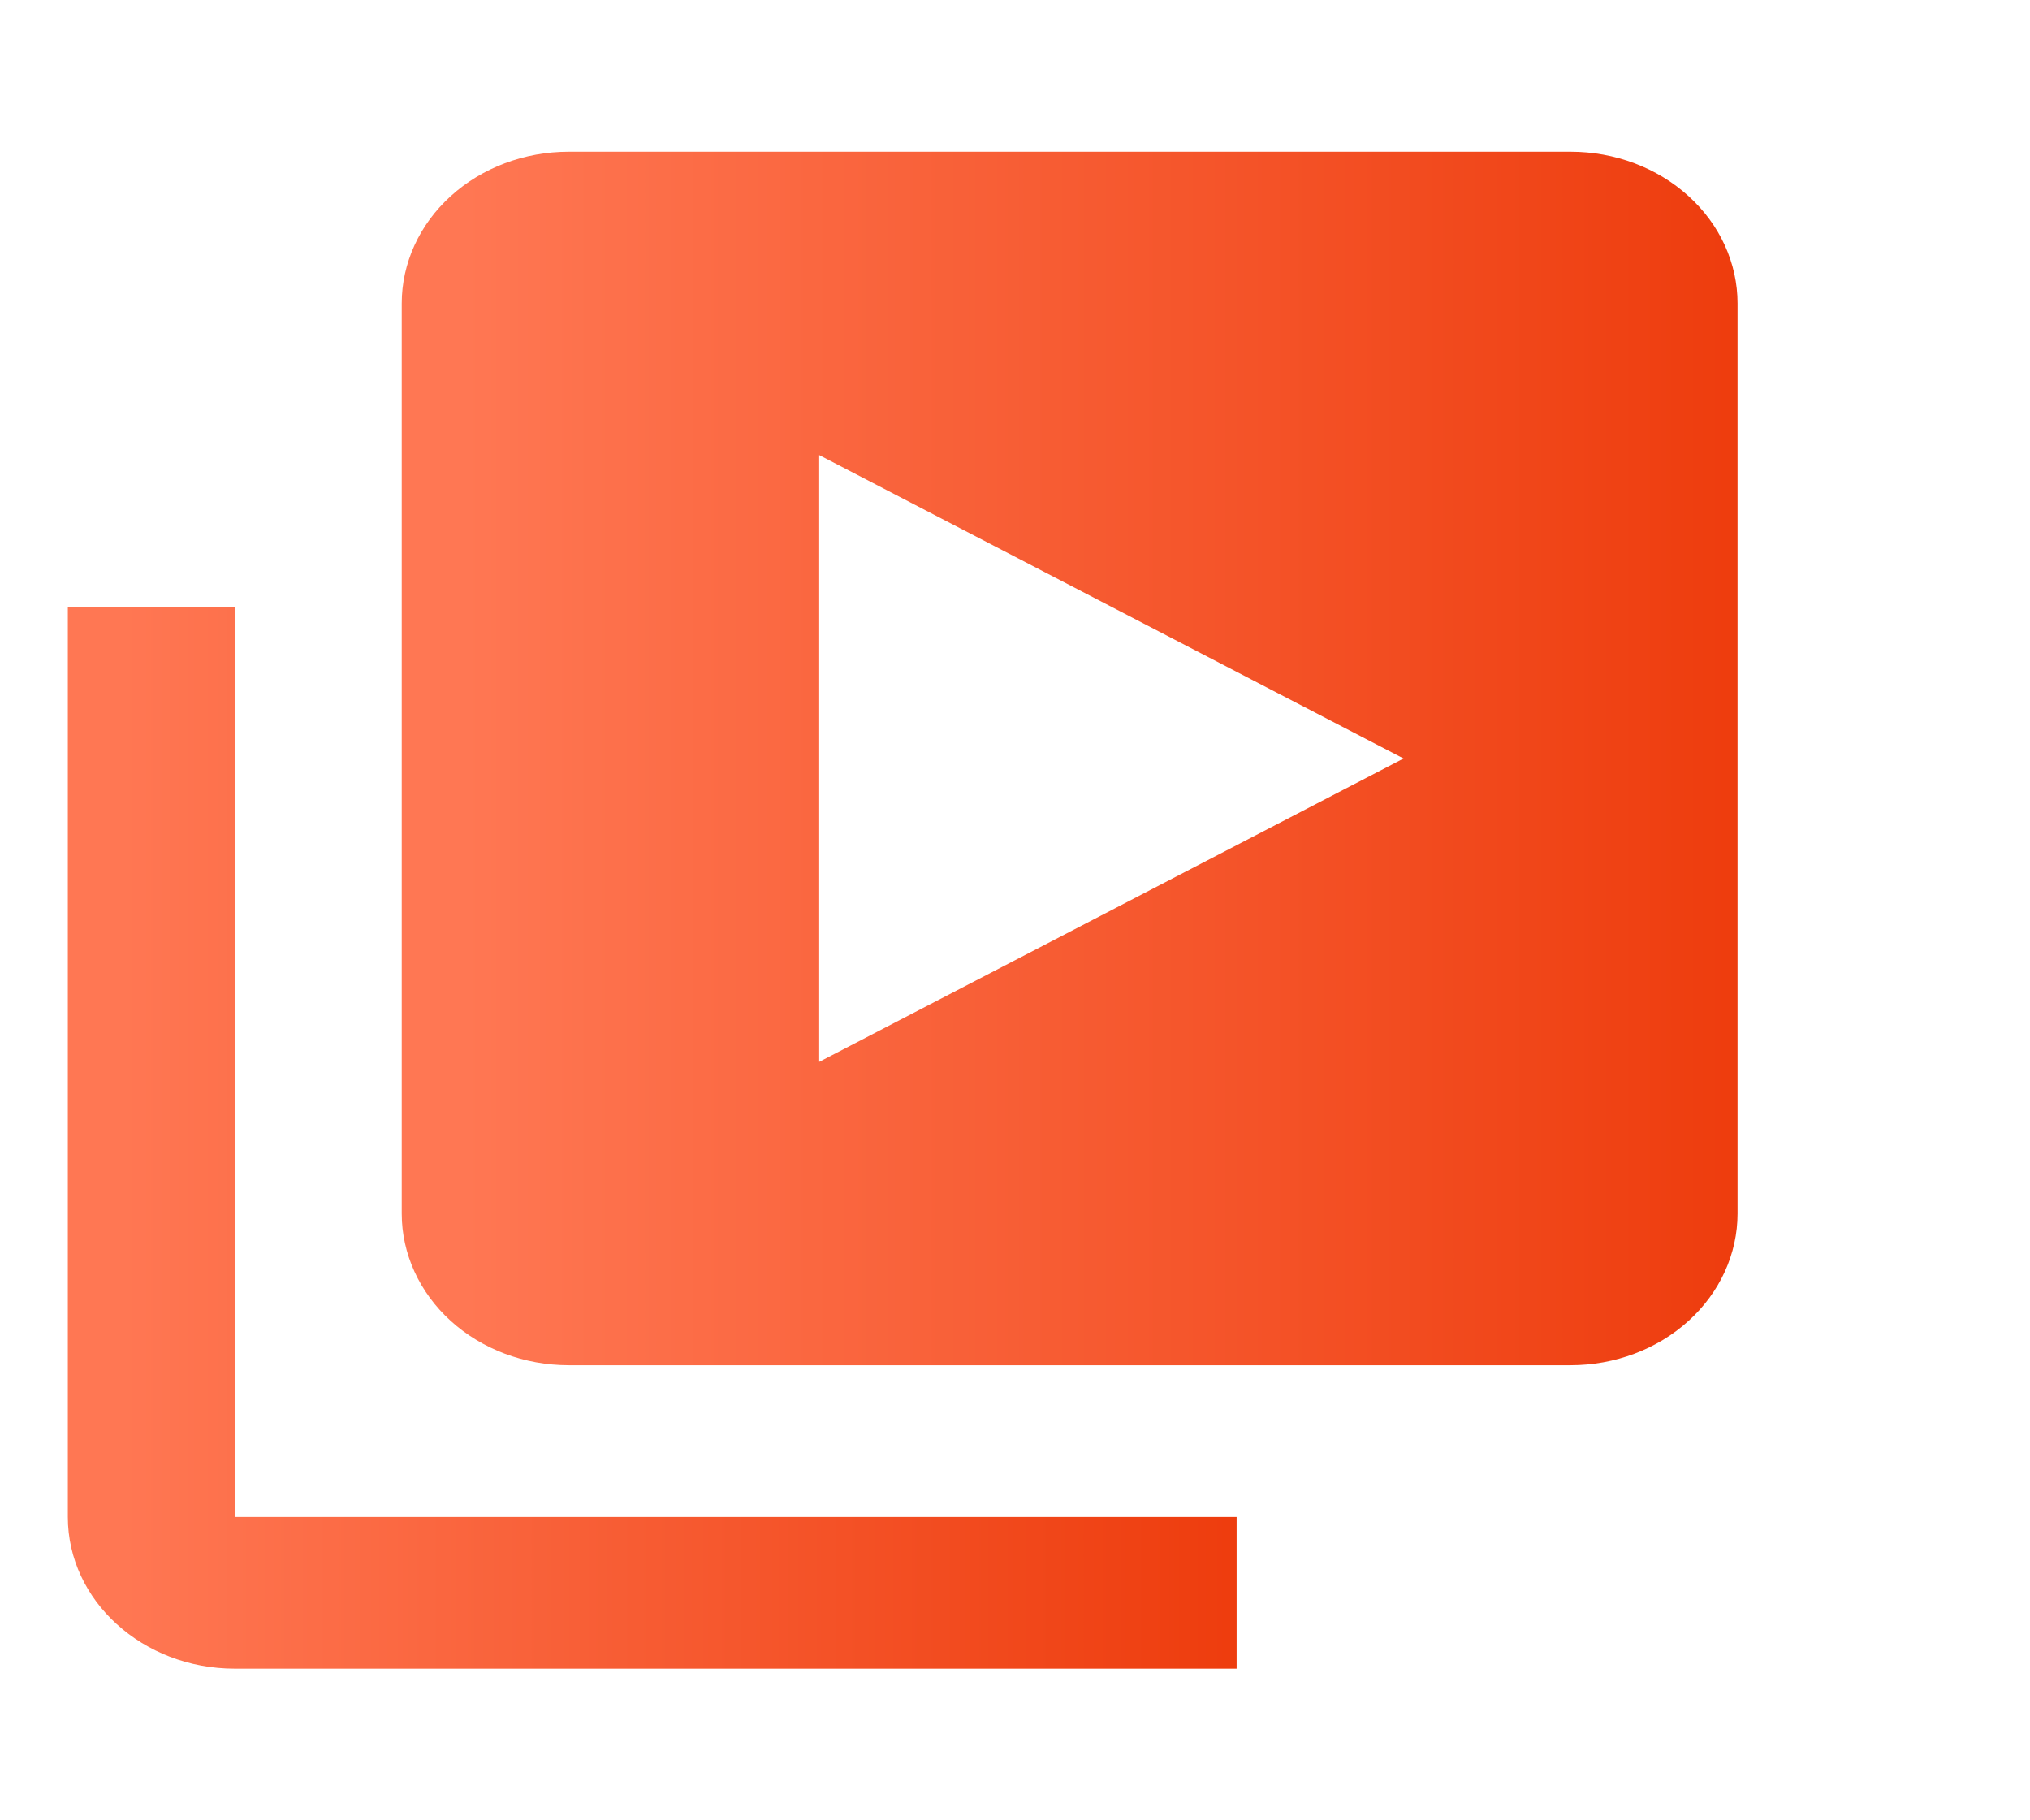 <svg width="29" height="26" viewBox="0 0 29 26" fill="none" xmlns="http://www.w3.org/2000/svg">
<g id="bx:bxs-videos" clip-path="url(#clip0_138_1422)">
<path id="Vector" d="M3.354 8.667H0.969V21.667C0.969 22.862 2.038 23.834 3.354 23.834H17.666V21.667H3.354V8.667Z" fill="url(#paint0_linear_138_1422)"/>
<path id="Vector_2" d="M22.437 2.167H8.125C7.492 2.167 6.885 2.395 6.438 2.802C5.991 3.208 5.739 3.759 5.739 4.334V17.334C5.739 17.908 5.991 18.459 6.438 18.866C6.885 19.272 7.492 19.5 8.125 19.5H22.437C23.069 19.5 23.676 19.272 24.123 18.866C24.571 18.459 24.822 17.908 24.822 17.334V4.334C24.822 3.759 24.571 3.208 24.123 2.802C23.676 2.395 23.069 2.167 22.437 2.167ZM11.703 15.167V6.5L20.051 10.834L11.703 15.167Z" fill="url(#paint1_linear_138_1422)"/>
</g>
<defs>
<linearGradient id="paint0_linear_138_1422" x1="20.781" y1="16.25" x2="-1.43" y2="16.25" gradientUnits="userSpaceOnUse">
<stop stop-color="#EA3100"/>
<stop offset="0.857" stop-color="#FF7753"/>
</linearGradient>
<linearGradient id="paint1_linear_138_1422" x1="28.382" y1="10.834" x2="2.998" y2="10.834" gradientUnits="userSpaceOnUse">
<stop stop-color="#EA3100"/>
<stop offset="0.857" stop-color="#FF7753"/>
</linearGradient>
<clipPath id="clip0_138_1422">
<rect width="27.883" height="26" fill="white" transform="translate(0.567)"/>
</clipPath>
</defs>
</svg>
